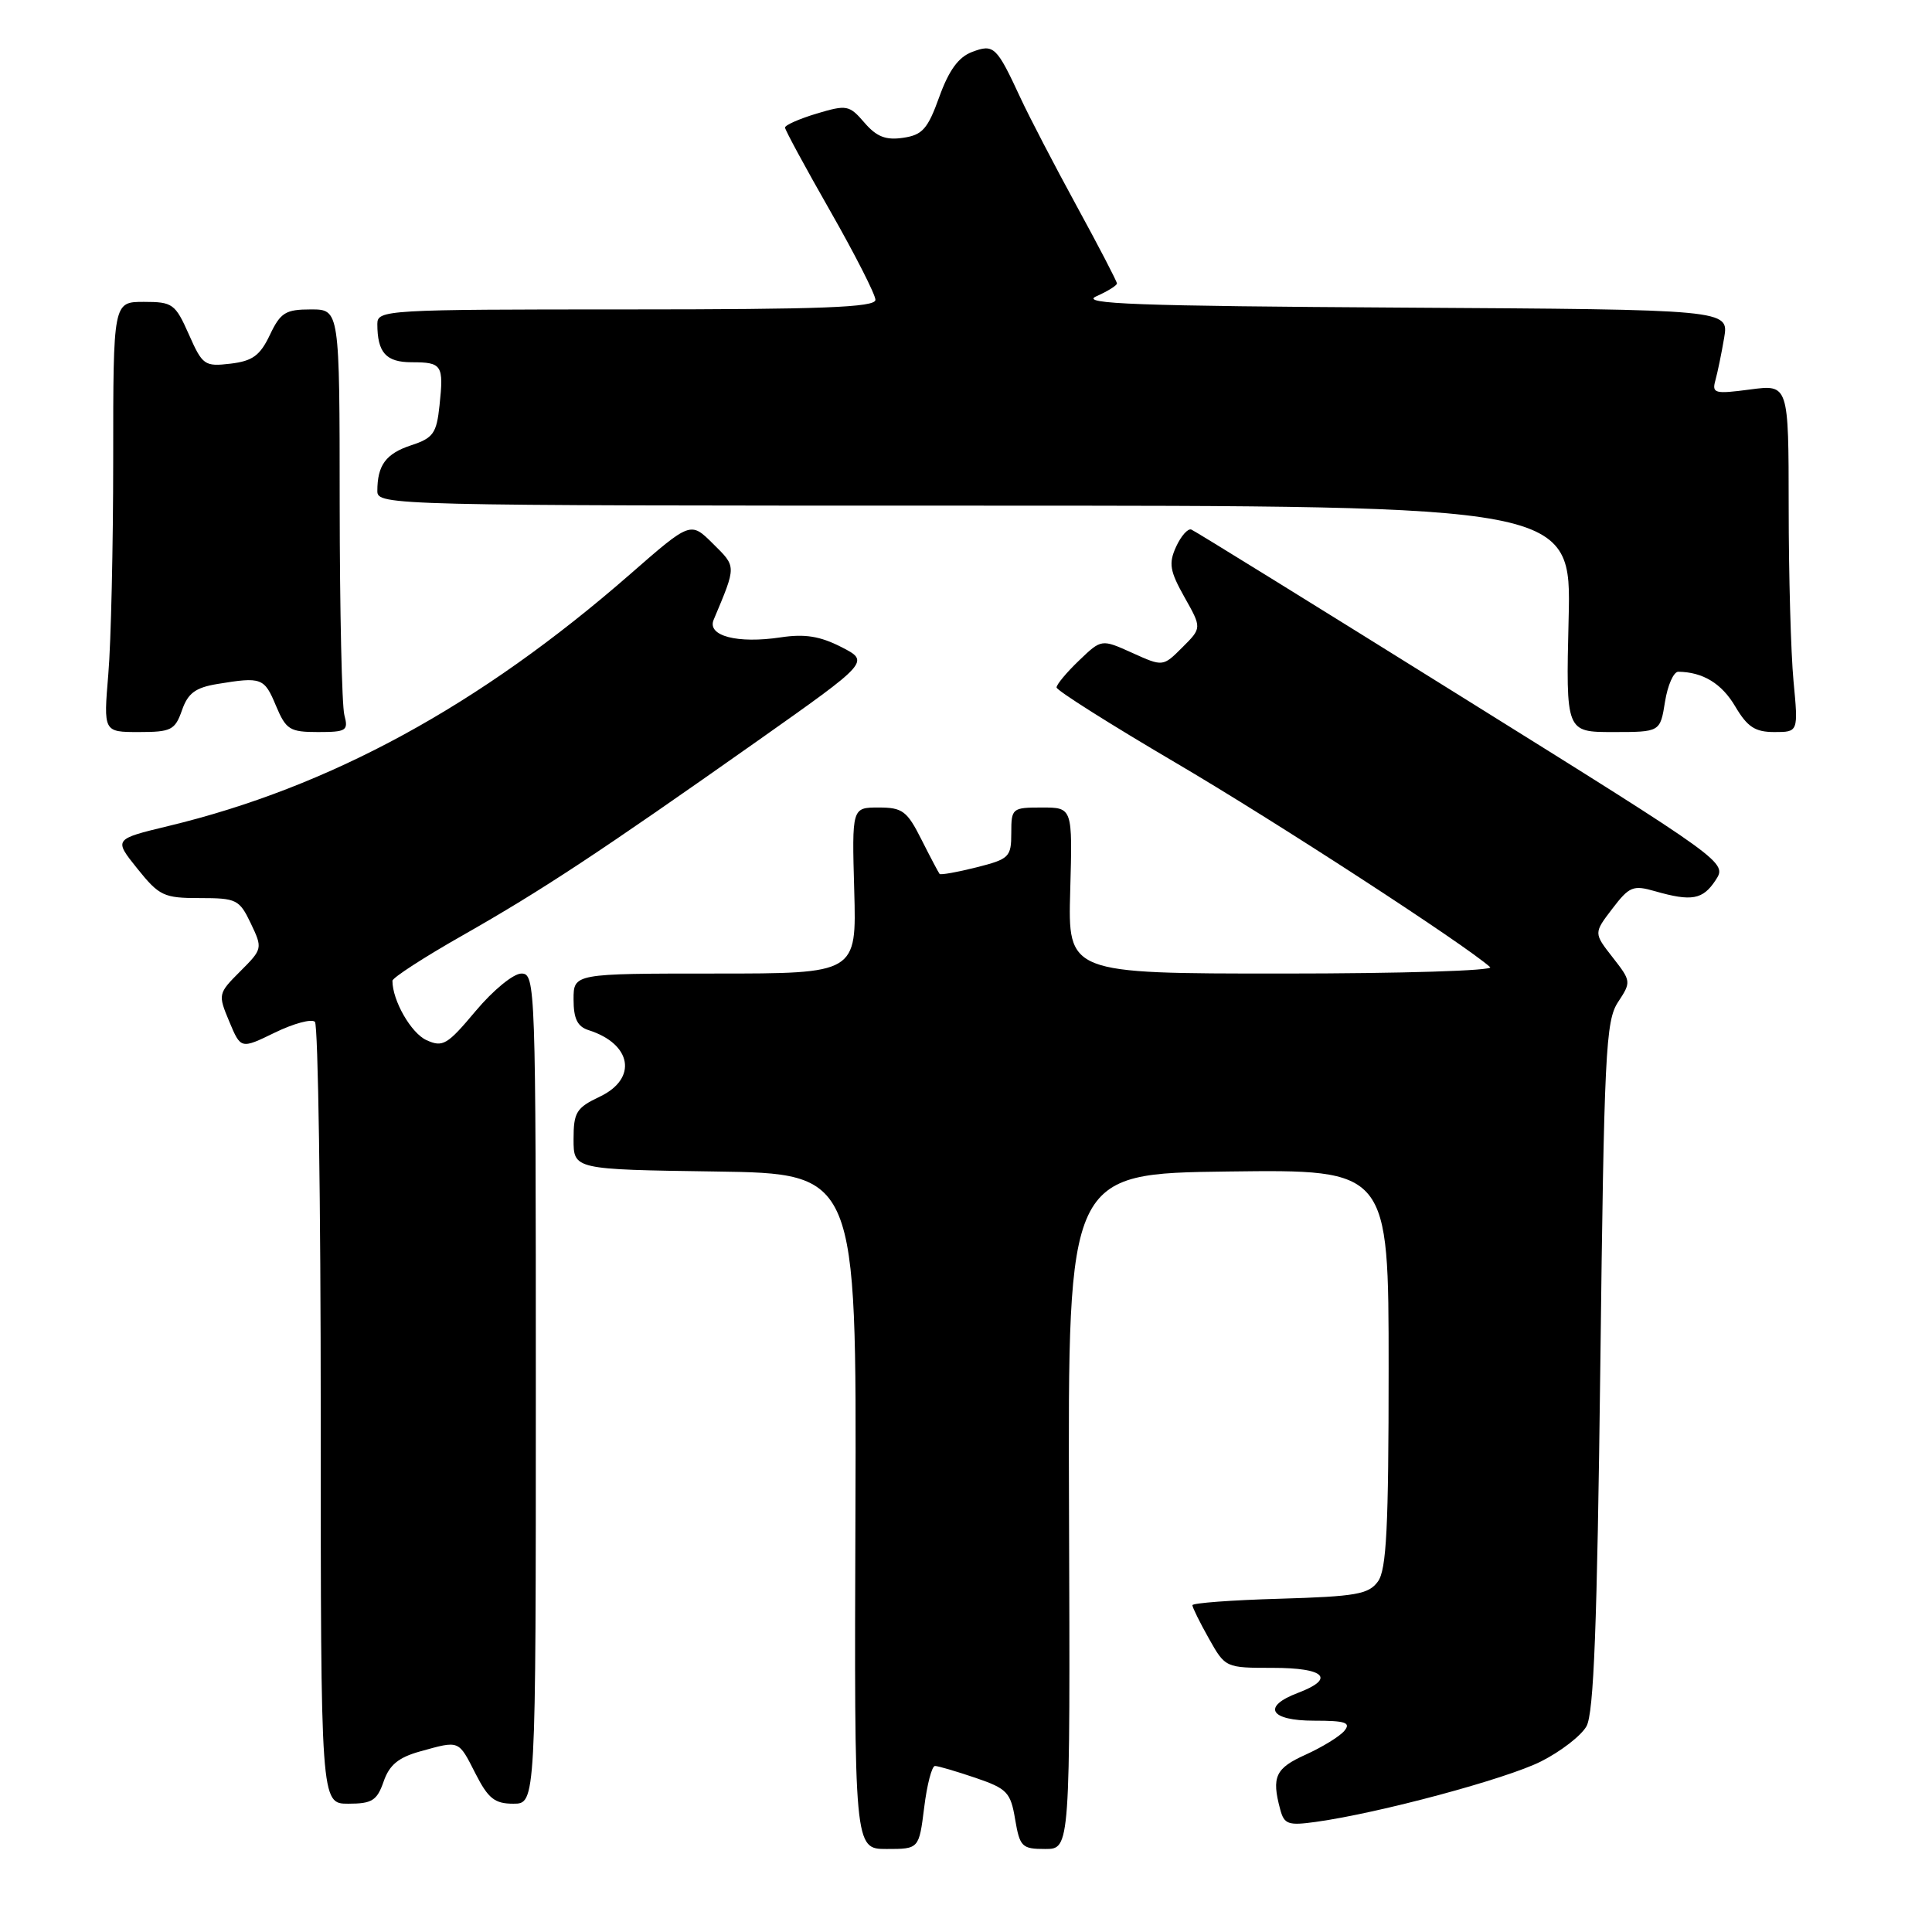 <?xml version="1.0" encoding="UTF-8" standalone="no"?>
<!DOCTYPE svg PUBLIC "-//W3C//DTD SVG 1.1//EN" "http://www.w3.org/Graphics/SVG/1.1/DTD/svg11.dtd" >
<svg xmlns="http://www.w3.org/2000/svg" xmlns:xlink="http://www.w3.org/1999/xlink" version="1.1" viewBox="0 0 256 256">
 <g >
 <path fill="currentColor"
d=" M 122.46 239.50 C 122.83 236.47 123.48 234.00 123.89 234.00 C 124.31 234.00 126.71 234.71 129.25 235.57 C 133.44 237.00 133.91 237.48 134.51 241.07 C 135.13 244.72 135.41 245.00 138.49 245.00 C 141.81 245.00 141.81 245.00 141.65 200.25 C 141.50 155.50 141.50 155.50 162.75 155.23 C 184.00 154.96 184.00 154.96 184.00 181.29 C 184.00 202.43 183.72 208.00 182.58 209.56 C 181.35 211.25 179.67 211.54 169.58 211.84 C 163.21 212.02 158.00 212.41 158.00 212.70 C 158.00 212.99 158.98 214.98 160.18 217.11 C 162.36 220.99 162.39 221.00 168.68 221.00 C 175.57 221.00 176.99 222.42 172.00 224.31 C 167.17 226.13 168.24 228.00 174.12 228.00 C 178.30 228.00 179.04 228.25 178.13 229.35 C 177.51 230.09 175.21 231.50 173.01 232.50 C 169.00 234.30 168.47 235.43 169.63 239.74 C 170.16 241.74 170.69 241.92 174.36 241.41 C 182.70 240.26 199.63 235.71 204.21 233.39 C 206.81 232.08 209.51 229.99 210.21 228.75 C 211.19 227.05 211.63 215.40 212.05 181.00 C 212.55 139.46 212.76 135.26 214.40 132.78 C 216.16 130.11 216.14 130.00 213.68 126.85 C 211.17 123.64 211.17 123.64 213.64 120.41 C 215.89 117.46 216.39 117.25 219.30 118.09 C 224.16 119.48 225.63 119.21 227.32 116.64 C 228.87 114.27 228.87 114.27 193.78 92.39 C 174.48 80.35 158.32 70.35 157.86 70.17 C 157.40 69.99 156.50 71.01 155.84 72.44 C 154.83 74.66 155.00 75.65 156.95 79.13 C 159.25 83.21 159.25 83.21 156.67 85.78 C 154.10 88.35 154.10 88.35 150.03 86.51 C 145.95 84.67 145.95 84.67 142.98 87.52 C 141.34 89.09 140.00 90.69 140.00 91.09 C 140.00 91.48 147.09 95.96 155.75 101.05 C 168.97 108.81 194.09 125.14 197.45 128.15 C 197.98 128.62 185.70 129.00 169.95 129.00 C 141.50 129.00 141.50 129.00 141.81 118.00 C 142.12 107.00 142.12 107.00 138.06 107.00 C 134.11 107.00 134.00 107.09 134.00 110.38 C 134.00 113.57 133.73 113.83 129.38 114.93 C 126.84 115.57 124.64 115.96 124.50 115.80 C 124.36 115.63 123.28 113.59 122.10 111.25 C 120.19 107.45 119.58 107.00 116.42 107.00 C 112.88 107.00 112.88 107.00 113.19 118.00 C 113.50 129.00 113.50 129.00 94.75 129.00 C 76.00 129.00 76.00 129.00 76.00 132.43 C 76.00 134.98 76.51 136.03 77.99 136.50 C 83.72 138.32 84.51 142.91 79.50 145.30 C 76.36 146.79 76.00 147.38 76.00 150.96 C 76.00 154.96 76.00 154.96 94.75 155.23 C 113.50 155.50 113.50 155.50 113.35 200.25 C 113.19 245.00 113.19 245.00 117.48 245.00 C 121.77 245.00 121.77 245.00 122.46 239.50 Z  M 50.83 236.07 C 51.59 233.86 52.80 232.87 55.67 232.07 C 60.93 230.61 60.72 230.53 63.00 235.00 C 64.69 238.32 65.55 239.00 68.02 239.00 C 71.00 239.00 71.00 239.00 71.00 184.00 C 71.00 130.56 70.95 129.00 69.09 129.00 C 68.03 129.00 65.35 131.20 63.04 133.95 C 59.26 138.46 58.68 138.81 56.50 137.82 C 54.47 136.89 52.00 132.58 52.00 129.96 C 52.00 129.56 56.16 126.86 61.25 123.97 C 71.83 117.96 79.42 112.95 100.38 98.17 C 115.25 87.67 115.25 87.67 111.49 85.74 C 108.67 84.30 106.66 83.97 103.47 84.45 C 97.70 85.32 93.67 84.26 94.56 82.13 C 97.60 74.89 97.60 75.14 94.47 72.04 C 91.50 69.09 91.50 69.09 83.50 76.08 C 63.59 93.47 43.71 104.31 22.28 109.46 C 15.07 111.20 15.07 111.20 18.20 115.10 C 21.11 118.72 21.70 119.00 26.48 119.00 C 31.34 119.00 31.72 119.19 33.23 122.35 C 34.81 125.66 34.79 125.75 31.84 128.70 C 28.89 131.65 28.87 131.75 30.38 135.36 C 31.91 139.02 31.91 139.02 36.43 136.82 C 38.92 135.61 41.30 134.97 41.73 135.40 C 42.15 135.82 42.50 159.31 42.50 187.58 C 42.50 239.00 42.50 239.00 46.15 239.00 C 49.29 239.00 49.95 238.59 50.83 236.07 Z  M 24.11 94.12 C 24.90 91.85 25.89 91.11 28.81 90.63 C 34.65 89.67 35.02 89.80 36.56 93.50 C 37.90 96.69 38.39 97.00 42.13 97.00 C 45.90 97.00 46.18 96.82 45.63 94.75 C 45.30 93.51 45.02 80.91 45.01 66.75 C 45.00 41.00 45.00 41.00 41.19 41.00 C 37.84 41.00 37.17 41.41 35.76 44.38 C 34.45 47.13 33.46 47.84 30.53 48.19 C 27.10 48.59 26.83 48.39 25.02 44.30 C 23.22 40.25 22.87 40.00 19.06 40.00 C 15.00 40.00 15.00 40.00 15.00 60.85 C 15.00 72.32 14.71 85.14 14.35 89.35 C 13.71 97.00 13.71 97.00 18.41 97.00 C 22.68 97.00 23.19 96.74 24.11 94.12 Z  M 220.62 93.00 C 220.97 90.80 221.76 89.01 222.38 89.01 C 225.65 89.05 228.14 90.57 229.93 93.61 C 231.54 96.33 232.56 97.00 235.11 97.00 C 238.29 97.00 238.29 97.00 237.65 90.25 C 237.30 86.54 237.01 76.17 237.01 67.22 C 237.00 50.93 237.00 50.93 231.89 51.61 C 227.19 52.23 226.82 52.13 227.30 50.39 C 227.59 49.35 228.11 46.82 228.46 44.76 C 229.09 41.02 229.09 41.02 185.79 40.76 C 150.63 40.55 143.02 40.27 145.25 39.27 C 146.76 38.60 148.00 37.83 148.00 37.56 C 148.00 37.29 145.60 32.67 142.66 27.29 C 139.72 21.90 136.38 15.48 135.23 13.00 C 132.04 6.12 131.69 5.79 128.79 6.89 C 127.00 7.57 125.73 9.32 124.46 12.84 C 122.93 17.09 122.23 17.89 119.66 18.26 C 117.37 18.60 116.15 18.12 114.54 16.25 C 112.53 13.92 112.21 13.86 108.21 15.05 C 105.90 15.75 104.01 16.58 104.02 16.91 C 104.03 17.23 106.73 22.22 110.02 27.98 C 113.31 33.75 116.00 39.04 116.00 39.73 C 116.00 40.73 108.95 41.00 83.00 41.00 C 51.14 41.00 50.00 41.07 50.00 42.92 C 50.00 46.72 51.14 48.00 54.55 48.00 C 58.58 48.00 58.81 48.36 58.24 53.71 C 57.85 57.42 57.41 58.04 54.49 59.00 C 51.12 60.11 50.00 61.64 50.00 65.08 C 50.00 66.96 51.79 67.00 129.11 67.00 C 208.22 67.00 208.22 67.00 207.85 82.00 C 207.49 97.00 207.49 97.00 213.73 97.00 C 219.98 97.00 219.98 97.00 220.62 93.00 Z "/>
</g>
</svg>